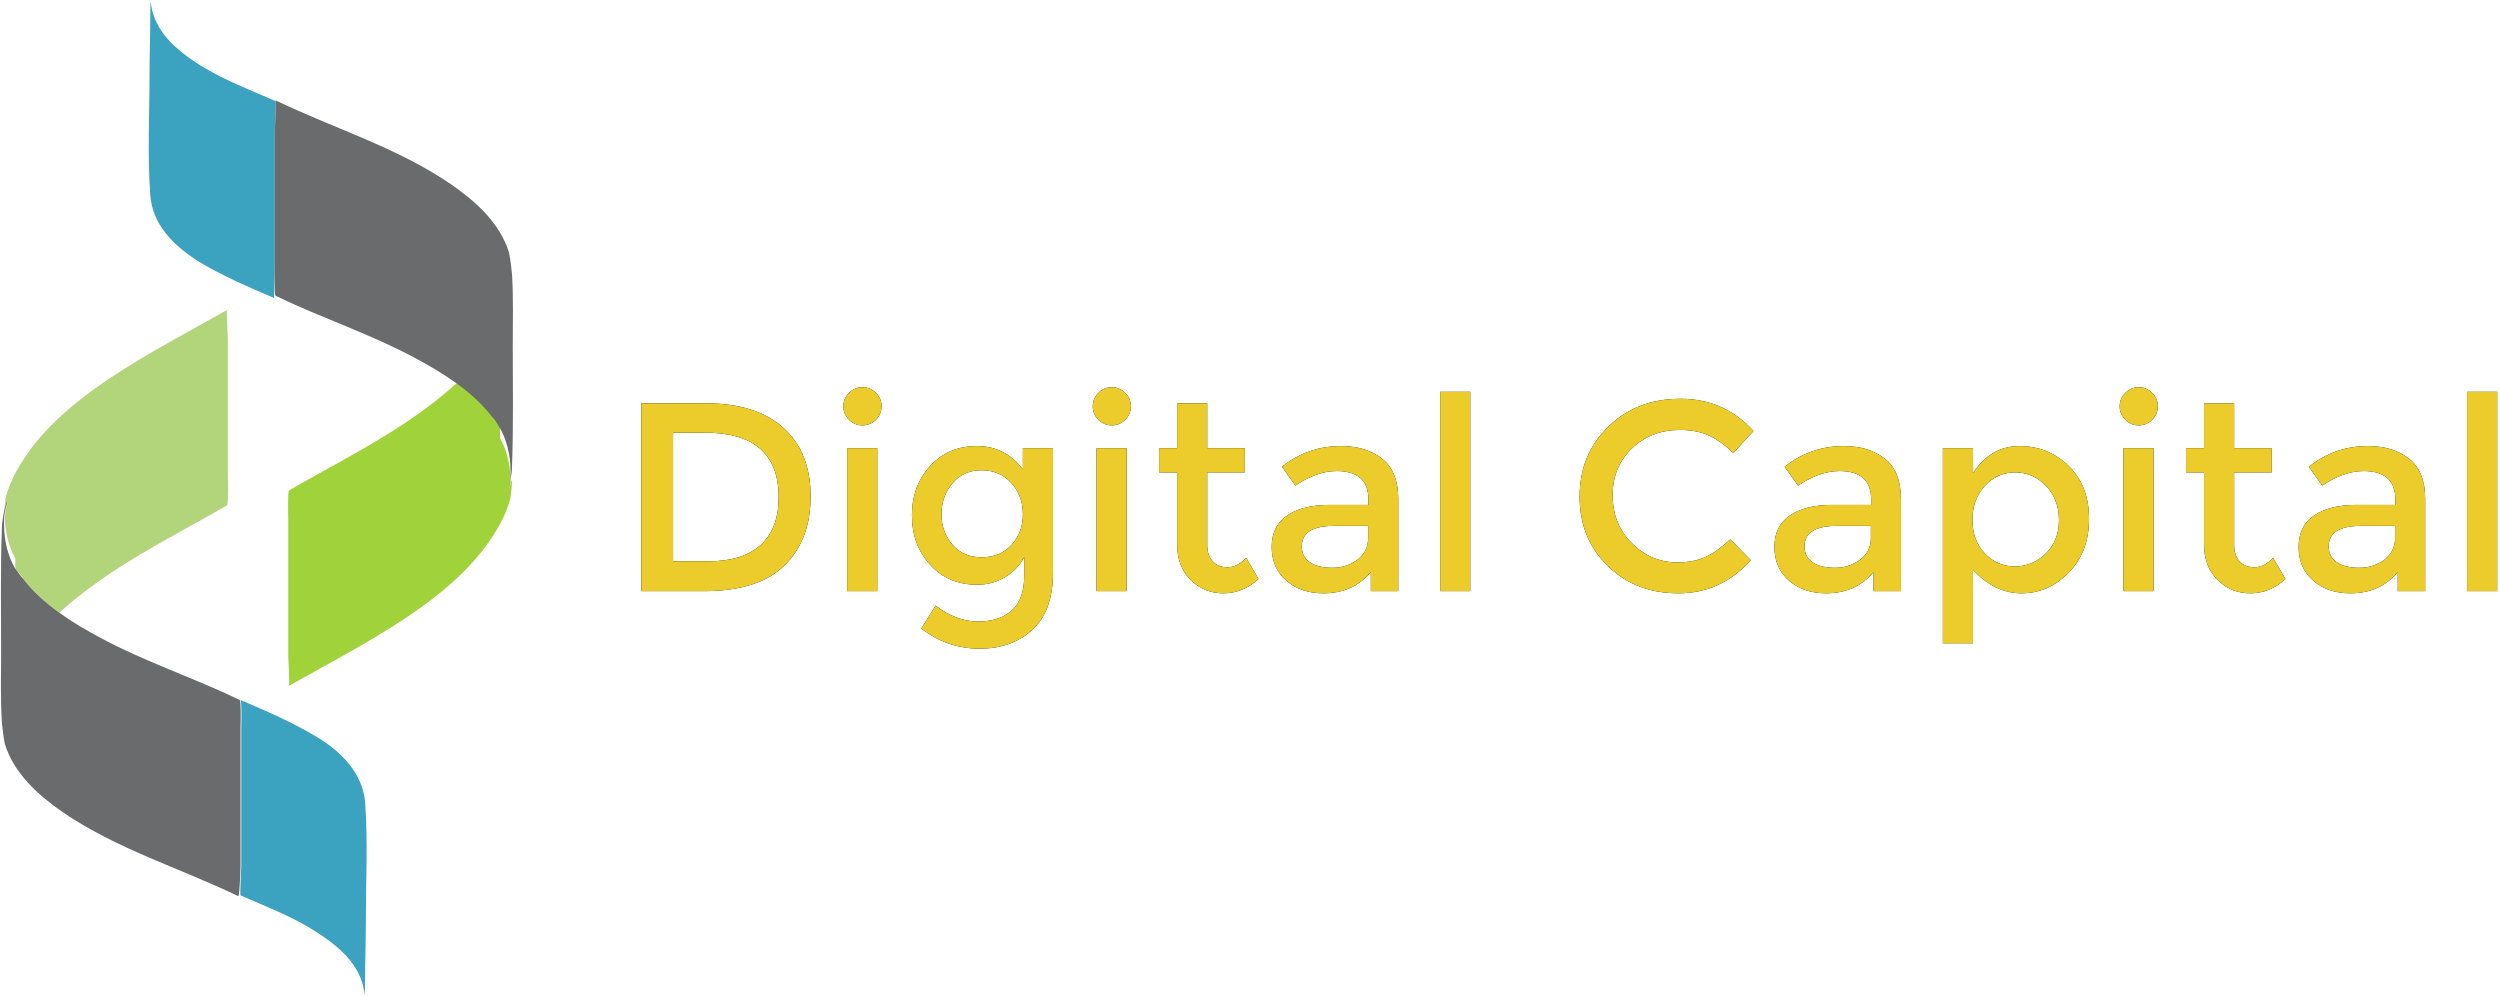 <?xml version="1.0" encoding="UTF-8"?>
<svg width="534px" height="213px" viewBox="0 0 534 213" version="1.1" xmlns="http://www.w3.org/2000/svg" xmlns:xlink="http://www.w3.org/1999/xlink">
    <!-- Generator: Sketch 52.4 (67378) - http://www.bohemiancoding.com/sketch -->
    <title>digitalCapital</title>
    <desc>Created with Sketch.</desc>
    <defs>
        <path d="M19.767,16.155 C26.96,16.155 32.489,17.905 36.353,21.406 C40.217,24.907 42.15,29.776 42.15,36.012 C42.15,42.249 40.275,47.185 36.525,50.82 C32.776,54.454 27.036,56.272 19.308,56.272 L5.993,56.272 L5.993,16.155 L19.767,16.155 Z M35.32,36.185 C35.32,27.002 30.059,22.411 19.537,22.411 L12.765,22.411 L12.765,49.901 L20.283,49.901 C25.143,49.901 28.863,48.744 31.446,46.429 C34.029,44.114 35.32,40.699 35.32,36.185 Z M56.383,56.272 L49.955,56.272 L49.955,25.739 L56.383,25.739 L56.383,56.272 Z M50.357,19.656 C49.553,18.852 49.151,17.896 49.151,16.786 C49.151,15.677 49.553,14.72 50.357,13.917 C51.16,13.113 52.117,12.711 53.226,12.711 C54.336,12.711 55.292,13.113 56.096,13.917 C56.899,14.72 57.301,15.677 57.301,16.786 C57.301,17.896 56.899,18.852 56.096,19.656 C55.292,20.459 54.336,20.861 53.226,20.861 C52.117,20.861 51.16,20.459 50.357,19.656 Z M93.917,25.739 L93.917,52.369 C93.917,57.764 92.454,61.81 89.527,64.508 C86.6,67.205 82.84,68.554 78.249,68.554 C73.658,68.554 69.506,67.119 65.795,64.249 L68.837,59.371 C71.821,61.628 74.834,62.757 77.876,62.757 C80.918,62.757 83.328,61.973 85.107,60.404 C86.887,58.835 87.776,56.329 87.776,52.886 L87.776,48.983 C86.82,50.781 85.452,52.216 83.673,53.287 C81.893,54.359 79.894,54.894 77.675,54.894 C73.619,54.894 70.291,53.479 67.689,50.647 C65.087,47.816 63.786,44.296 63.786,40.087 C63.786,35.879 65.087,32.359 67.689,29.527 C70.291,26.696 73.61,25.28 77.646,25.28 C81.683,25.28 84.964,26.945 87.489,30.273 L87.489,25.739 L93.917,25.739 Z M70.099,39.858 C70.099,42.345 70.874,44.497 72.424,46.314 C73.973,48.132 76.059,49.04 78.68,49.04 C81.3,49.04 83.424,48.16 85.05,46.4 C86.676,44.64 87.489,42.45 87.489,39.829 C87.489,37.208 86.667,34.989 85.021,33.172 C83.376,31.354 81.253,30.445 78.651,30.445 C76.049,30.445 73.973,31.383 72.424,33.258 C70.874,35.132 70.099,37.332 70.099,39.858 Z M109.642,56.272 L103.215,56.272 L103.215,25.739 L109.642,25.739 L109.642,56.272 Z M103.616,19.656 C102.813,18.852 102.411,17.896 102.411,16.786 C102.411,15.677 102.813,14.72 103.616,13.917 C104.42,13.113 105.376,12.711 106.486,12.711 C107.595,12.711 108.552,13.113 109.355,13.917 C110.159,14.72 110.561,15.677 110.561,16.786 C110.561,17.896 110.159,18.852 109.355,19.656 C108.552,20.459 107.595,20.861 106.486,20.861 C105.376,20.861 104.42,20.459 103.616,19.656 Z M126.86,30.905 L126.86,46.4 C126.86,47.854 127.243,49.012 128.008,49.873 C128.773,50.733 129.844,51.164 131.222,51.164 C132.599,51.164 133.919,50.494 135.182,49.155 L137.822,53.689 C135.564,55.717 133.068,56.731 130.332,56.731 C127.596,56.731 125.263,55.784 123.33,53.89 C121.398,51.996 120.432,49.442 120.432,46.228 L120.432,30.905 L116.587,30.905 L116.587,25.739 L120.432,25.739 L120.432,16.155 L126.86,16.155 L126.86,25.739 L134.895,25.739 L134.895,30.905 L126.86,30.905 Z M167.666,56.272 L161.812,56.272 L161.812,52.197 C159.286,55.22 155.9,56.731 151.653,56.731 C148.477,56.731 145.847,55.832 143.762,54.034 C141.677,52.235 140.634,49.834 140.634,46.831 C140.634,43.827 141.744,41.579 143.963,40.087 C146.182,38.595 149.185,37.849 152.973,37.849 L161.295,37.849 L161.295,36.701 C161.295,32.645 159.038,30.618 154.523,30.618 C151.691,30.618 148.745,31.651 145.684,33.717 L142.815,29.699 C146.526,26.753 150.735,25.28 155.441,25.28 C159.038,25.28 161.974,26.189 164.251,28.006 C166.527,29.824 167.666,32.684 167.666,36.586 L167.666,56.272 Z M161.238,44.908 L161.238,42.326 L154.006,42.326 C149.377,42.326 147.062,43.779 147.062,46.687 C147.062,48.18 147.636,49.318 148.784,50.102 C149.931,50.887 151.529,51.279 153.576,51.279 C155.623,51.279 157.411,50.705 158.942,49.557 C160.472,48.409 161.238,46.86 161.238,44.908 Z M183.047,56.272 L176.619,56.272 L176.619,13.687 L183.047,13.687 L183.047,56.272 Z M227.296,50.131 C229.63,50.131 231.638,49.739 233.322,48.954 C235.005,48.17 236.765,46.917 238.602,45.195 L242.964,49.672 C238.717,54.378 233.561,56.731 227.496,56.731 C221.432,56.731 216.401,54.78 212.402,50.877 C208.404,46.974 206.405,42.039 206.405,36.07 C206.405,30.101 208.442,25.127 212.517,21.148 C216.592,17.169 221.738,15.179 227.956,15.179 C234.173,15.179 239.367,17.475 243.537,22.066 L239.233,26.772 C237.32,24.936 235.512,23.654 233.81,22.927 C232.107,22.2 230.108,21.837 227.812,21.837 C223.756,21.837 220.351,23.147 217.596,25.768 C214.842,28.389 213.464,31.737 213.464,35.812 C213.464,39.886 214.832,43.292 217.568,46.027 C220.303,48.763 223.546,50.131 227.296,50.131 Z M275.046,56.272 L269.192,56.272 L269.192,52.197 C266.666,55.22 263.28,56.731 259.033,56.731 C255.858,56.731 253.227,55.832 251.142,54.034 C249.057,52.235 248.014,49.834 248.014,46.831 C248.014,43.827 249.124,41.579 251.343,40.087 C253.562,38.595 256.565,37.849 260.353,37.849 L268.675,37.849 L268.675,36.701 C268.675,32.645 266.418,30.618 261.903,30.618 C259.072,30.618 256.125,31.651 253.065,33.717 L250.195,29.699 C253.906,26.753 258.115,25.28 262.821,25.28 C266.418,25.28 269.354,26.189 271.631,28.006 C273.907,29.824 275.046,32.684 275.046,36.586 L275.046,56.272 Z M268.618,44.908 L268.618,42.326 L261.386,42.326 C256.757,42.326 254.442,43.779 254.442,46.687 C254.442,48.18 255.016,49.318 256.164,50.102 C257.312,50.887 258.909,51.279 260.956,51.279 C263.003,51.279 264.792,50.705 266.322,49.557 C267.852,48.409 268.618,46.86 268.618,44.908 Z M300.355,25.28 C304.449,25.28 307.95,26.696 310.858,29.527 C313.766,32.359 315.22,36.127 315.22,40.833 C315.22,45.54 313.775,49.366 310.887,52.312 C307.998,55.258 304.631,56.731 300.786,56.731 C296.941,56.731 293.487,55.047 290.427,51.68 L290.427,67.406 L283.999,67.406 L283.999,25.739 L290.427,25.739 L290.427,31.077 C292.952,27.212 296.261,25.28 300.355,25.28 Z M290.312,41.063 C290.312,43.971 291.192,46.353 292.952,48.208 C294.712,50.064 296.854,50.992 299.38,50.992 C301.905,50.992 304.105,50.073 305.98,48.237 C307.855,46.4 308.792,44.019 308.792,41.092 C308.792,38.165 307.874,35.735 306.037,33.803 C304.201,31.871 302.001,30.905 299.437,30.905 C296.874,30.905 294.712,31.871 292.952,33.803 C291.192,35.735 290.312,38.155 290.312,41.063 Z M328.994,56.272 L322.566,56.272 L322.566,25.739 L328.994,25.739 L328.994,56.272 Z M322.968,19.656 C322.164,18.852 321.763,17.896 321.763,16.786 C321.763,15.677 322.164,14.72 322.968,13.917 C323.771,13.113 324.728,12.711 325.837,12.711 C326.947,12.711 327.903,13.113 328.707,13.917 C329.51,14.72 329.912,15.677 329.912,16.786 C329.912,17.896 329.51,18.852 328.707,19.656 C327.903,20.459 326.947,20.861 325.837,20.861 C324.728,20.861 323.771,20.459 322.968,19.656 Z M346.211,30.905 L346.211,46.4 C346.211,47.854 346.594,49.012 347.359,49.873 C348.124,50.733 349.196,51.164 350.573,51.164 C351.951,51.164 353.271,50.494 354.533,49.155 L357.173,53.689 C354.916,55.717 352.419,56.731 349.684,56.731 C346.948,56.731 344.614,55.784 342.682,53.89 C340.75,51.996 339.784,49.442 339.784,46.228 L339.784,30.905 L335.938,30.905 L335.938,25.739 L339.784,25.739 L339.784,16.155 L346.211,16.155 L346.211,25.739 L354.246,25.739 L354.246,30.905 L346.211,30.905 Z M387.017,56.272 L381.163,56.272 L381.163,52.197 C378.638,55.22 375.252,56.731 371.005,56.731 C367.829,56.731 365.199,55.832 363.113,54.034 C361.028,52.235 359.985,49.834 359.985,46.831 C359.985,43.827 361.095,41.579 363.314,40.087 C365.533,38.595 368.537,37.849 372.325,37.849 L380.647,37.849 L380.647,36.701 C380.647,32.645 378.389,30.618 373.874,30.618 C371.043,30.618 368.097,31.651 365.036,33.717 L362.166,29.699 C365.878,26.753 370.086,25.28 374.793,25.28 C378.389,25.28 381.326,26.189 383.602,28.006 C385.879,29.824 387.017,32.684 387.017,36.586 L387.017,56.272 Z M380.589,44.908 L380.589,42.326 L373.358,42.326 C368.728,42.326 366.413,43.779 366.413,46.687 C366.413,48.18 366.987,49.318 368.135,50.102 C369.283,50.887 370.88,51.279 372.927,51.279 C374.974,51.279 376.763,50.705 378.293,49.557 C379.824,48.409 380.589,46.86 380.589,44.908 Z M402.398,56.272 L395.97,56.272 L395.97,13.687 L402.398,13.687 L402.398,56.272 Z" id="path-1"></path>
    </defs>
    <g id="Page-1" stroke="none" stroke-width="1" fill="none" fill-rule="evenodd">
        <g id="digitalCapital">
            <g id="Digital-Capital" transform="translate(131, 70)">
                <g>
                    <use fill="#000000" xlink:href="#path-1"></use>
                    <use fill="#ECCC2B" xlink:href="#path-1"></use>
                </g>
            </g>
            <path d="M1.355,108.418 C1.195,109.215 1.035,110.012 1.035,110.969 C1.195,114.152 1.992,117.02 3.266,119.25 C3.266,120.047 3.266,120.844 3.266,121.48 C3.746,122.277 4.383,123.074 5.02,123.711 C7.09,126.422 9.797,128.809 12.664,130.879 C16.172,127.695 19.992,124.828 23.816,122.277 C31.781,117.02 40.227,112.719 48.508,107.941 C48.828,107.781 48.668,101.57 48.668,101.887 C48.668,96.949 48.668,92.012 48.668,87.074 C48.668,82.133 48.668,77.195 48.668,72.258 C48.668,72.574 48.352,66.203 48.508,66.203 C40.066,70.984 31.465,75.441 23.34,80.859 C15.535,86.117 8.047,92.328 3.426,100.773 C2.469,102.523 1.672,104.438 1.195,106.348 C1.035,107.621 0.879,108.898 0.879,110.172 C0.879,110.172 0.879,110.332 0.879,110.332 C1.035,109.215 1.355,108.258 1.672,107.305 C1.672,107.465 1.516,107.941 1.355,108.418 Z M5.02,123.711 C4.543,123.074 4.062,122.598 3.746,121.961 C4.223,122.598 4.699,123.074 5.02,123.711 Z" id="Fill-1" fill="#B2D57C" fill-rule="nonzero"></path>
            <path d="M67.785,157.484 C62.527,154.297 56.953,151.91 51.375,149.52 C51.695,149.68 51.535,155.891 51.535,155.574 C51.535,160.512 51.535,165.449 51.535,170.387 C51.535,175.328 51.535,180.266 51.535,185.203 C51.535,184.883 51.219,191.258 51.375,191.258 C56.793,193.645 62.367,195.719 67.309,198.902 C72.086,201.93 77.023,205.914 77.82,211.965 C77.98,214.039 77.98,208.301 77.98,209.578 C77.98,205.434 78.141,201.293 78.141,196.992 C78.141,188.391 78.617,179.785 77.98,171.184 C77.344,165.133 73.043,160.672 67.785,157.484 Z" id="Fill-2" fill="#3BA2BF"></path>
            <path d="M51.375,185.203 C51.375,180.266 51.375,175.328 51.375,170.387 C51.375,165.449 51.375,160.512 51.375,155.574 C51.375,155.891 51.535,149.68 51.219,149.52 C41.34,144.742 30.984,141.395 21.27,136.137 C18.559,134.703 15.535,132.953 12.664,130.879 C9.797,128.809 7.09,126.422 5.02,123.711 C4.383,123.074 3.902,122.277 3.266,121.48 C1.832,119.094 0.879,115.746 0.879,112.242 C0.879,111.766 0.879,111.445 0.879,110.969 C0.879,110.172 1.035,109.215 1.195,108.418 C1.355,107.941 1.516,107.465 1.516,106.984 C1.195,107.941 0.879,109.055 0.719,110.012 C0.559,110.969 0.398,111.922 0.398,112.879 C0.082,121.641 0.238,130.242 0.238,139.004 C0.238,144.102 0.082,149.199 0.398,154.297 C0.559,155.891 0.719,157.324 1.035,158.918 C2.949,165.133 8.047,169.75 13.305,173.414 C24.934,181.379 38.312,185.363 50.898,191.418 C51.219,191.258 51.375,184.883 51.375,185.203 Z" id="Fill-3" fill="#696B6C"></path>
            <path d="M108.727,104.438 C108.566,104.914 108.406,105.391 108.406,105.871 C108.566,105.391 108.566,104.914 108.727,104.438 C108.887,103.641 109.043,102.844 109.043,101.887 C108.887,98.703 108.09,95.836 106.812,93.605 C106.812,92.809 106.812,92.012 106.812,91.215 C106.336,90.418 105.699,89.621 105.223,88.984 C105.699,89.621 106.02,90.098 106.496,90.734 C106.176,90.098 105.699,89.621 105.223,88.984 C103.148,86.277 100.441,83.887 97.574,81.816 C94.07,85 90.246,87.867 86.422,90.418 C78.457,95.676 70.016,99.977 61.73,104.754 C61.414,104.914 61.57,111.129 61.57,110.809 C61.57,115.746 61.57,120.684 61.57,125.625 C61.57,130.562 61.57,135.5 61.57,140.438 C61.57,140.121 61.891,146.492 61.73,146.492 C70.176,141.715 78.777,137.254 86.902,131.836 C94.707,126.578 102.195,120.367 106.812,111.922 C107.77,110.172 108.566,108.258 109.043,106.348 C109.203,105.074 109.363,103.801 109.363,102.523 C109.363,102.523 109.363,102.367 109.363,102.367 C109.043,103.32 108.887,103.957 108.727,104.438 Z" id="Fill-4" fill="#A0D339"></path>
            <path d="M58.703,57.281 C58.703,52.344 58.703,47.406 58.703,42.469 C58.703,37.527 58.703,32.59 58.703,27.652 C58.703,27.969 59.023,21.598 58.863,21.598 C53.449,19.207 47.871,17.137 42.773,13.953 C37.996,10.926 33.055,6.941 32.262,0.891 C32.102,-1.184 32.102,4.555 32.102,3.277 C32.102,7.422 31.941,11.562 31.941,15.863 C31.941,24.465 31.465,33.07 32.102,41.672 C32.578,48.043 37.039,52.344 42.137,55.691 C47.395,58.875 52.969,61.266 58.547,63.656 C58.547,63.176 58.703,56.965 58.703,57.281 Z" id="Fill-5" fill="#3BA2BF"></path>
            <path d="M109.523,73.852 C109.523,68.754 109.684,63.656 109.363,58.559 C109.203,56.965 109.043,55.531 108.727,53.938 C106.812,47.723 101.715,43.105 96.461,39.441 C84.832,31.477 71.449,27.492 58.863,21.438 C59.023,21.438 58.703,27.969 58.703,27.492 C58.703,32.43 58.703,37.371 58.703,42.309 C58.703,47.246 58.703,52.184 58.703,57.125 C58.703,56.805 58.547,63.016 58.863,63.176 C68.742,67.957 79.094,71.301 88.812,76.559 C91.52,77.992 94.547,79.746 97.414,81.816 C100.281,83.887 102.992,86.277 105.062,88.984 C105.699,89.621 106.176,90.418 106.656,91.215 C108.09,93.605 109.043,96.949 109.043,100.453 C109.043,100.934 109.043,101.25 109.043,101.727 C109.043,102.523 108.887,103.48 108.727,104.277 C108.887,103.801 109.043,103.16 109.043,102.523 C109.203,101.57 109.363,100.613 109.363,99.656 C109.684,91.215 109.523,82.453 109.523,73.852 Z" id="Fill-6" fill="#696B6C"></path>
            <path d="M108.727,104.438 C108.566,104.914 108.406,105.391 108.406,105.871 C108.566,105.391 108.566,104.914 108.727,104.438 Z" id="Fill-7" fill="#696B6C"></path>
        </g>
    </g>
</svg>